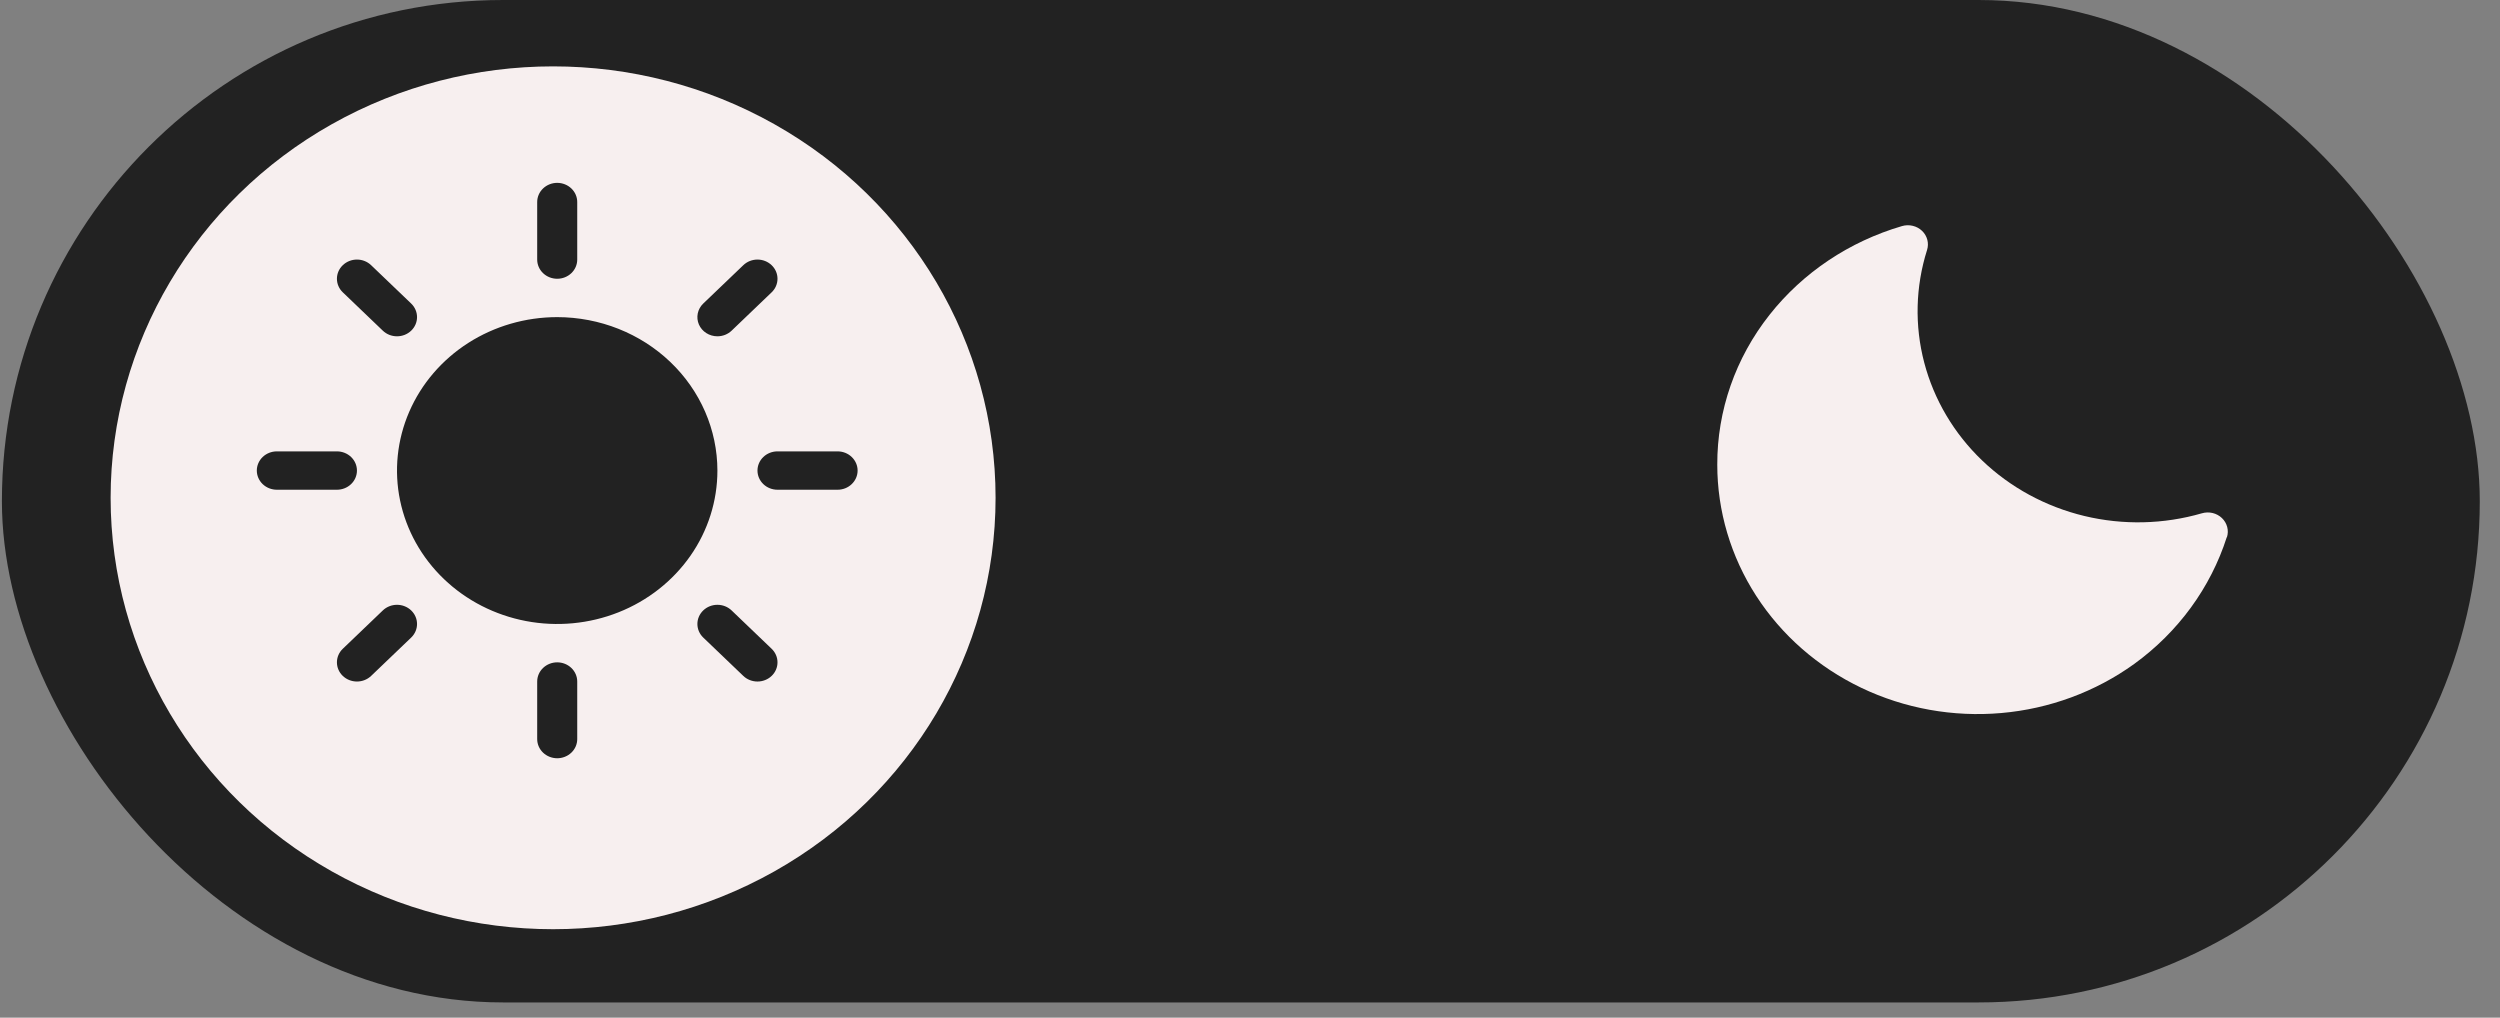 <svg width="113" height="46" viewBox="0 0 113 46" fill="none" xmlns="http://www.w3.org/2000/svg">
<rect x="0" y="0" width="113" height="46" fill="#808080" stroke="none"/>
<rect x="0.086" width="112" height="45.31" rx="22.655" fill="#222222"/>
<ellipse cx="25" cy="22.5" rx="20" ry="19.5" fill="#F7EFEF"/>
<path d="M24.281 11.733V9.132C24.281 8.902 24.376 8.682 24.546 8.519C24.716 8.357 24.946 8.265 25.186 8.265C25.426 8.265 25.656 8.357 25.826 8.519C25.996 8.682 26.091 8.902 26.091 9.132V11.733C26.091 11.963 25.996 12.183 25.826 12.346C25.656 12.509 25.426 12.6 25.186 12.6C24.946 12.6 24.716 12.509 24.546 12.346C24.376 12.183 24.281 11.963 24.281 11.733ZM25.186 14.334C23.754 14.334 22.354 14.741 21.163 15.502C19.972 16.265 19.044 17.348 18.496 18.615C17.948 19.882 17.804 21.277 18.084 22.622C18.363 23.967 19.053 25.203 20.066 26.173C21.078 27.143 22.369 27.803 23.773 28.071C25.178 28.339 26.634 28.201 27.957 27.676C29.28 27.151 30.411 26.262 31.207 25.122C32.003 23.982 32.427 22.641 32.427 21.269C32.425 19.43 31.662 17.667 30.304 16.367C28.947 15.067 27.106 14.336 25.186 14.334ZM17.304 14.947C17.474 15.11 17.704 15.201 17.945 15.201C18.185 15.201 18.415 15.11 18.585 14.947C18.755 14.784 18.85 14.564 18.85 14.334C18.85 14.104 18.755 13.883 18.585 13.72L16.775 11.987C16.605 11.824 16.375 11.732 16.134 11.732C15.894 11.732 15.664 11.824 15.494 11.987C15.324 12.149 15.229 12.37 15.229 12.6C15.229 12.83 15.324 13.051 15.494 13.213L17.304 14.947ZM17.304 27.591L15.494 29.325C15.324 29.487 15.229 29.708 15.229 29.938C15.229 30.168 15.324 30.389 15.494 30.551C15.664 30.714 15.894 30.805 16.134 30.805C16.375 30.805 16.605 30.714 16.775 30.551L18.585 28.818C18.669 28.737 18.736 28.641 18.781 28.536C18.827 28.431 18.85 28.318 18.85 28.204C18.85 28.09 18.827 27.977 18.781 27.872C18.736 27.767 18.669 27.672 18.585 27.591C18.501 27.51 18.401 27.447 18.291 27.403C18.181 27.359 18.064 27.337 17.945 27.337C17.826 27.337 17.708 27.359 17.598 27.403C17.488 27.447 17.388 27.51 17.304 27.591ZM32.427 15.201C32.546 15.201 32.664 15.178 32.774 15.135C32.884 15.091 32.984 15.027 33.068 14.947L34.878 13.213C35.048 13.051 35.143 12.83 35.143 12.6C35.143 12.37 35.048 12.149 34.878 11.987C34.708 11.824 34.478 11.732 34.238 11.732C33.998 11.732 33.767 11.824 33.597 11.987L31.787 13.72C31.66 13.842 31.574 13.996 31.539 14.164C31.504 14.333 31.522 14.507 31.59 14.666C31.659 14.824 31.775 14.96 31.924 15.055C32.073 15.15 32.248 15.201 32.427 15.201ZM33.068 27.591C32.898 27.428 32.668 27.337 32.427 27.337C32.187 27.337 31.957 27.428 31.787 27.591C31.617 27.754 31.522 27.974 31.522 28.204C31.522 28.434 31.617 28.655 31.787 28.818L33.597 30.551C33.681 30.632 33.781 30.696 33.891 30.739C34.001 30.783 34.119 30.805 34.238 30.805C34.357 30.805 34.474 30.783 34.584 30.739C34.694 30.696 34.794 30.632 34.878 30.551C34.962 30.471 35.029 30.375 35.074 30.27C35.12 30.165 35.143 30.052 35.143 29.938C35.143 29.824 35.12 29.711 35.074 29.606C35.029 29.501 34.962 29.405 34.878 29.325L33.068 27.591ZM16.134 21.269C16.134 21.039 16.039 20.819 15.869 20.656C15.699 20.493 15.469 20.402 15.229 20.402H12.514C12.274 20.402 12.043 20.493 11.873 20.656C11.704 20.819 11.608 21.039 11.608 21.269C11.608 21.499 11.704 21.719 11.873 21.882C12.043 22.045 12.274 22.136 12.514 22.136H15.229C15.469 22.136 15.699 22.045 15.869 21.882C16.039 21.719 16.134 21.499 16.134 21.269ZM25.186 29.938C24.946 29.938 24.716 30.029 24.546 30.192C24.376 30.355 24.281 30.575 24.281 30.805V33.406C24.281 33.636 24.376 33.856 24.546 34.019C24.716 34.181 24.946 34.273 25.186 34.273C25.426 34.273 25.656 34.181 25.826 34.019C25.996 33.856 26.091 33.636 26.091 33.406V30.805C26.091 30.575 25.996 30.355 25.826 30.192C25.656 30.029 25.426 29.938 25.186 29.938ZM37.858 20.402H35.143C34.903 20.402 34.673 20.493 34.503 20.656C34.333 20.819 34.238 21.039 34.238 21.269C34.238 21.499 34.333 21.719 34.503 21.882C34.673 22.045 34.903 22.136 35.143 22.136H37.858C38.099 22.136 38.329 22.045 38.498 21.882C38.668 21.719 38.764 21.499 38.764 21.269C38.764 21.039 38.668 20.819 38.498 20.656C38.329 20.493 38.099 20.402 37.858 20.402Z" fill="#222222"/>
<path d="M100.651 24.277C99.92 26.563 98.455 28.569 96.465 30.011C94.717 31.27 92.637 32.039 90.459 32.229C88.281 32.42 86.091 32.026 84.133 31.09C82.177 30.154 80.53 28.715 79.38 26.933C78.23 25.152 77.621 23.098 77.621 21.004C77.613 18.559 78.443 16.179 79.984 14.229C81.489 12.322 83.584 10.919 85.97 10.219C86.127 10.173 86.295 10.168 86.455 10.207C86.614 10.244 86.76 10.323 86.877 10.435C86.993 10.546 87.076 10.686 87.115 10.839C87.155 10.992 87.15 11.152 87.102 11.303C86.58 12.956 86.536 14.714 86.975 16.389C87.414 18.063 88.319 19.593 89.594 20.814C90.869 22.035 92.466 22.902 94.215 23.323C95.964 23.743 97.799 23.701 99.525 23.201C99.683 23.155 99.85 23.15 100.01 23.188C100.169 23.226 100.315 23.305 100.432 23.417C100.548 23.528 100.63 23.668 100.67 23.821C100.71 23.974 100.705 24.134 100.657 24.285L100.651 24.277Z" fill="#F7EFEF"/>
</svg>
